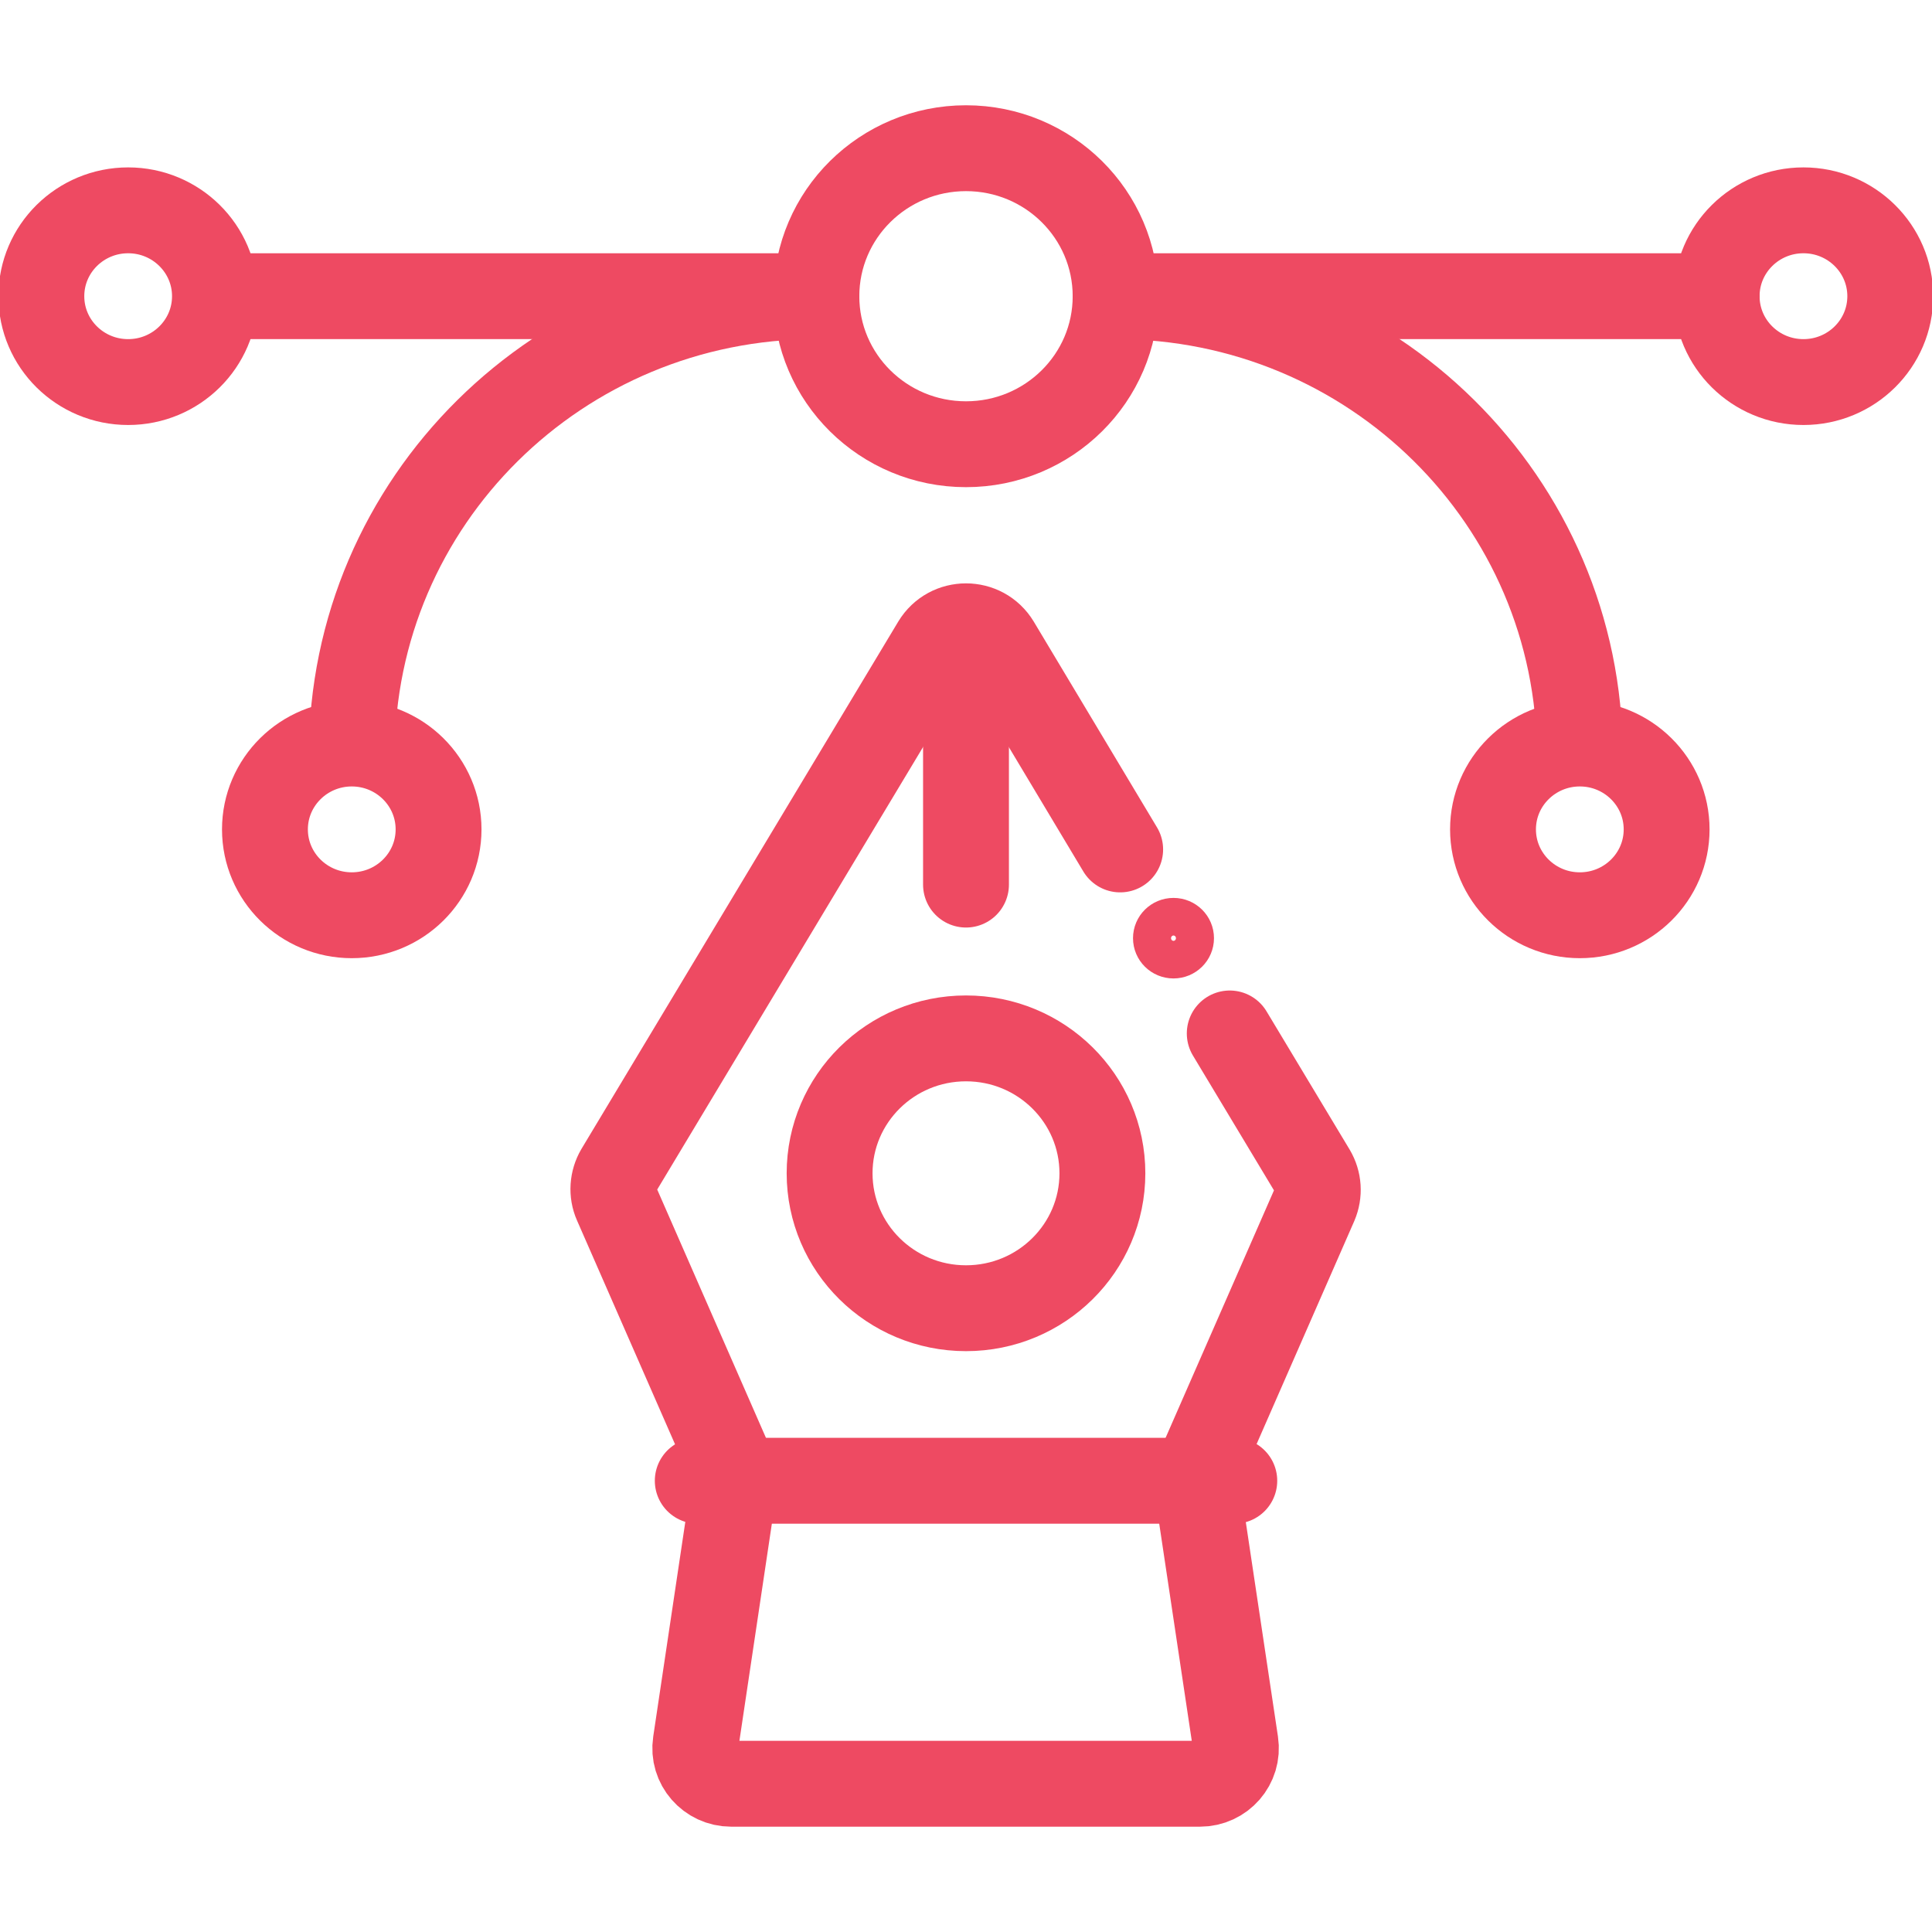 <svg width="100" height="100" viewBox="0 0 45 40" fill="none" xmlns="http://www.w3.org/2000/svg">
    <path d="M26.091 17.285L23.222 12.495C22.895 11.952 22.105 11.952 21.778 12.495L14.403 24.771C14.268 25 14.249 25.285 14.355 25.524L17.041 31.657C17.099 31.8 17.128 31.952 17.099 32.105L16.204 38.095C16.127 38.6 16.521 39.047 17.032 39.047H22.491H27.949C28.46 39.047 28.854 38.6 28.777 38.095L27.882 32.124C27.863 31.971 27.882 31.809 27.94 31.676L30.626 25.543C30.732 25.295 30.713 25.019 30.578 24.79L28.643 21.571" stroke="#ee4a62" stroke-width="2" stroke-miterlimit="10" stroke-linecap="round"/>
    <path d="M16.252 31.99H28.749" stroke="#ee4a62" stroke-width="2" stroke-miterlimit="10" stroke-linecap="round"/>
    <path d="M22.5 27.971C24.255 27.971 25.677 26.564 25.677 24.828C25.677 23.093 24.255 21.686 22.5 21.686C20.745 21.686 19.323 23.093 19.323 24.828C19.323 26.564 20.745 27.971 22.5 27.971Z" stroke="#ee4a62" stroke-width="2" stroke-miterlimit="10"/>
    <path d="M22.5 12.095V18.104" stroke="#ee4a62" stroke-width="2" stroke-miterlimit="10" stroke-linecap="round" stroke-linejoin="round"/>
    <path d="M22.5 7.847C24.425 7.847 25.985 6.304 25.985 4.4C25.985 2.496 24.425 0.952 22.5 0.952C20.575 0.952 19.015 2.496 19.015 4.4C19.015 6.304 20.575 7.847 22.5 7.847Z" stroke="#ee4a62" stroke-width="2" stroke-miterlimit="10" stroke-linecap="round" stroke-linejoin="round"/>
    <path d="M5.016 4.399H19.015" stroke="#ee4a62" stroke-width="2" stroke-miterlimit="10" stroke-linecap="round" stroke-linejoin="round"/>
    <path d="M2.985 6.399C4.101 6.399 5.007 5.504 5.007 4.399C5.007 3.295 4.101 2.399 2.985 2.399C1.868 2.399 0.963 3.295 0.963 4.399C0.963 5.504 1.868 6.399 2.985 6.399Z" stroke="#ee4a62" stroke-width="2" stroke-miterlimit="10" stroke-linecap="round" stroke-linejoin="round"/>
    <path d="M8.193 18.818C9.31 18.818 10.215 17.923 10.215 16.818C10.215 15.714 9.31 14.818 8.193 14.818C7.077 14.818 6.171 15.714 6.171 16.818C6.171 17.923 7.077 18.818 8.193 18.818Z" stroke="#ee4a62" stroke-width="2" stroke-miterlimit="10" stroke-linecap="round" stroke-linejoin="round"/>
    <path d="M8.193 15.095C8.193 9.18 13.027 4.399 19.005 4.399" stroke="#ee4a62" stroke-width="2" stroke-miterlimit="10"/>
    <path d="M39.984 4.399H25.985" stroke="#ee4a62" stroke-width="2" stroke-miterlimit="10" stroke-linecap="round" stroke-linejoin="round"/>
    <path d="M42.006 6.399C43.122 6.399 44.028 5.504 44.028 4.399C44.028 3.295 43.122 2.399 42.006 2.399C40.889 2.399 39.984 3.295 39.984 4.399C39.984 5.504 40.889 6.399 42.006 6.399Z" stroke="#ee4a62" stroke-width="2" stroke-miterlimit="10" stroke-linecap="round" stroke-linejoin="round"/>
    <path d="M36.797 18.818C37.914 18.818 38.819 17.923 38.819 16.818C38.819 15.714 37.914 14.818 36.797 14.818C35.681 14.818 34.775 15.714 34.775 16.818C34.775 17.923 35.681 18.818 36.797 18.818Z" stroke="#ee4a62" stroke-width="2" stroke-miterlimit="10" stroke-linecap="round" stroke-linejoin="round"/>
    <path d="M36.797 15.095C36.797 9.18 31.964 4.399 25.985 4.399" stroke="#ee4a62" stroke-width="2" stroke-miterlimit="10"/>
    <path d="M27.333 19.79C27.578 19.79 27.776 19.594 27.776 19.352C27.776 19.11 27.578 18.914 27.333 18.914C27.088 18.914 26.89 19.11 26.89 19.352C26.89 19.594 27.088 19.79 27.333 19.79Z" stroke="#ee4a62" stroke-miterlimit="10" stroke-linecap="round" stroke-linejoin="round"/>
</svg>
